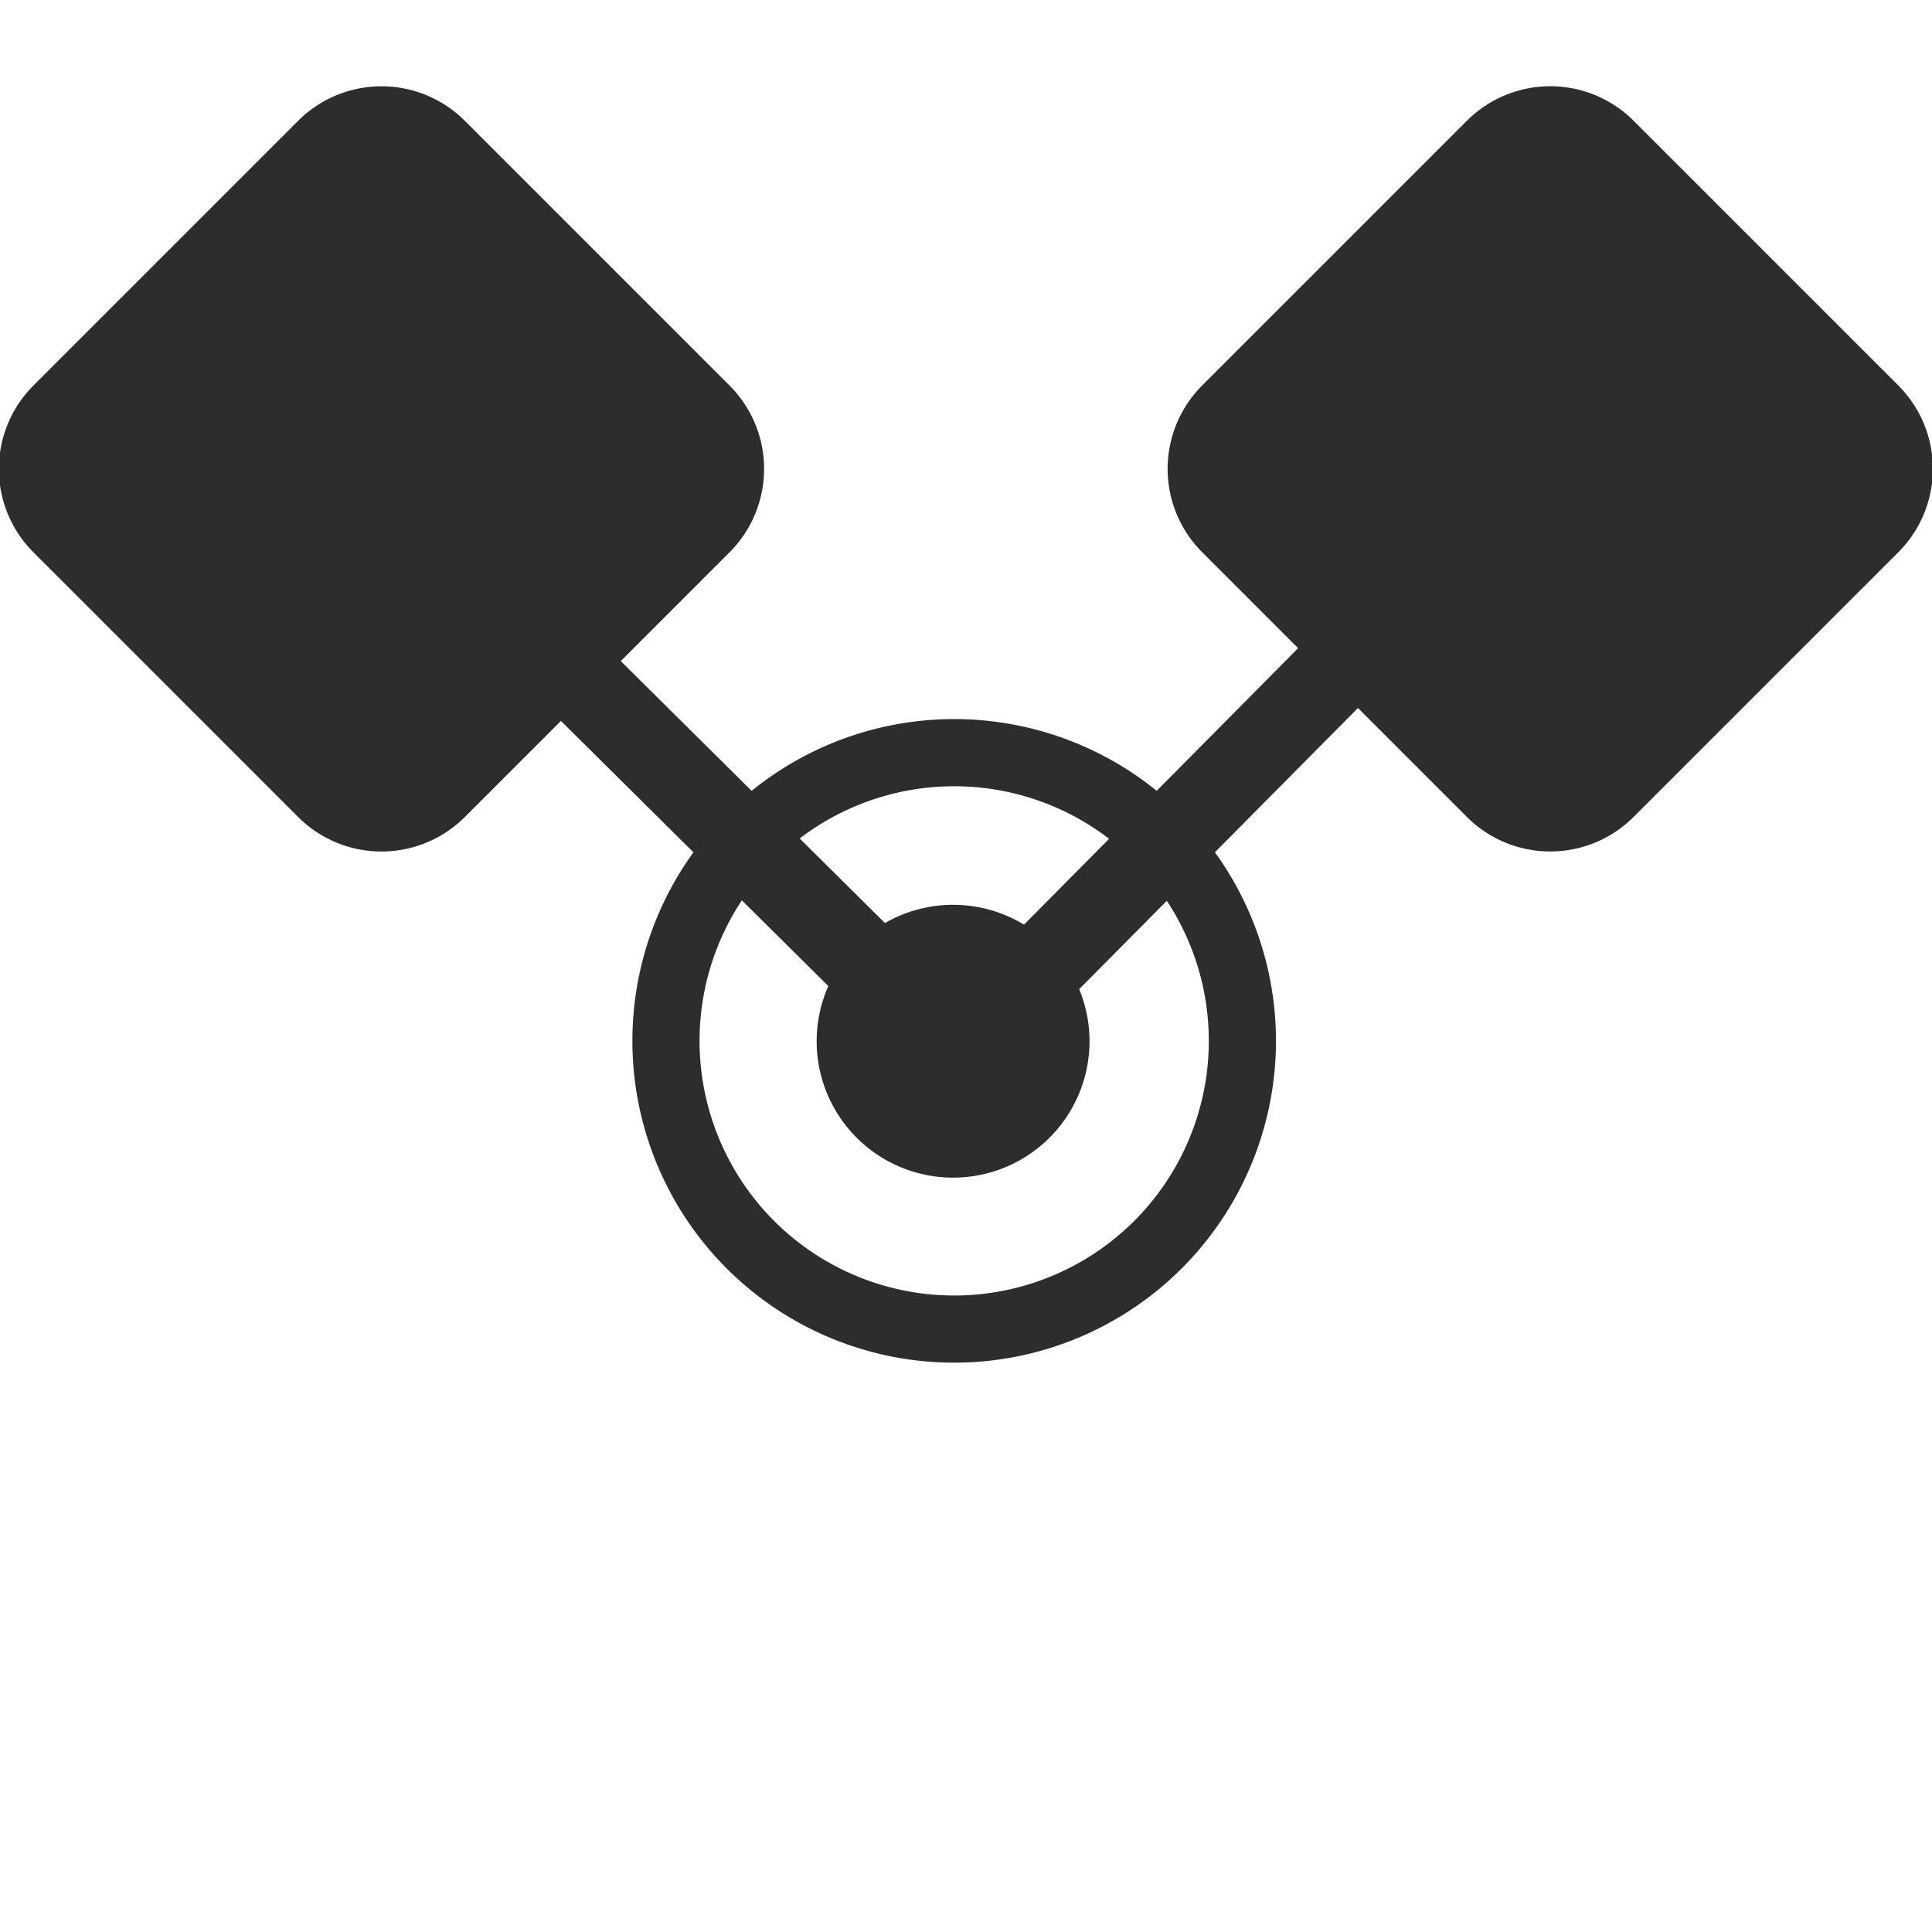 <?xml version="1.0" encoding="UTF-8" standalone="no"?>
<!-- Created with Inkscape (http://www.inkscape.org/) -->

<svg
   xmlns:dc="http://purl.org/dc/elements/1.1/"
   xmlns:cc="http://creativecommons.org/ns#"
   xmlns:rdf="http://www.w3.org/1999/02/22-rdf-syntax-ns#"
   xmlns:svg="http://www.w3.org/2000/svg"
   xmlns="http://www.w3.org/2000/svg"
   xmlns:sodipodi="http://sodipodi.sourceforge.net/DTD/sodipodi-0.dtd"
   xmlns:inkscape="http://www.inkscape.org/namespaces/inkscape"
   width="32px"
   height="32px"
   id="svg3004"
   version="1.1"
   inkscape:version="0.48.3.1 r9886"
   sodipodi:docname="equalDimensionElements3.svg"
   inkscape:export-filename="/home/k00ni/Documents/ow_cubeviz/extensions/cubeviz/public/images/attributeAndMeasure.png"
   inkscape:export-xdpi="90"
   inkscape:export-ydpi="90">
  <defs
     id="defs3006" />
  <sodipodi:namedview
     id="base"
     pagecolor="#ffffff"
     bordercolor="#666666"
     borderopacity="1.0"
     inkscape:pageopacity="0.0"
     inkscape:pageshadow="2"
     inkscape:zoom="15.836083"
     inkscape:cx="16.959728"
     inkscape:cy="15.688159"
     inkscape:current-layer="layer1"
     showgrid="true"
     inkscape:grid-bbox="true"
     inkscape:document-units="px"
     showguides="true"
     inkscape:guide-bbox="true"
     inkscape:window-width="1920"
     inkscape:window-height="1056"
     inkscape:window-x="0"
     inkscape:window-y="24"
     inkscape:window-maximized="1" />
  <g
     id="layer1"
     inkscape:label="Layer 1"
     inkscape:groupmode="layer">
    <path
       sodipodi:type="arc"
       style="fill:#2d2d2d;fill-opacity:1;stroke:none"
       id="path3008-7-6-9"
       sodipodi:cx="6.3778396"
       sodipodi:cy="24.043488"
       sodipodi:rx="0.88405699"
       sodipodi:ry="0.88405699"
       d="m 7.262,24.043 a 0.884,0.884 0 1 1 -1.768,0 0.884,0.884 0 1 1 1.768,0 z"
       transform="matrix(2.556,0,0,2.556,-0.516,-44.208)" />
    <rect
       style="fill:#2d2d2d;fill-opacity:1;stroke:none"
       id="rect3869-6"
       width="1.402"
       height="13.11"
       x="-1.938"
       y="11.814"
       transform="matrix(0.71,-0.704,0.71,0.704,0,0)" />
    <path
       sodipodi:type="arc"
       style="fill:none;stroke:#2d2d2d;stroke-width:0.206;stroke-linecap:round;stroke-linejoin:round;stroke-miterlimit:4;stroke-opacity:1;stroke-dasharray:none"
       id="path3008-7-6-9-7"
       sodipodi:cx="6.3778396"
       sodipodi:cy="24.043488"
       sodipodi:rx="0.88405699"
       sodipodi:ry="0.88405699"
       d="m 7.262,24.043 a 0.884,0.884 0 1 1 -1.768,0 0.884,0.884 0 1 1 1.768,0 z"
       transform="matrix(5.4,0,0,5.4,-18.637,-112.592)" />
    <rect
       style="fill:#2d2d2d;fill-opacity:1;stroke:#2d2d2d;stroke-width:3.906;stroke-linecap:round;stroke-linejoin:round;stroke-miterlimit:4;stroke-opacity:1;stroke-dasharray:none"
       id="rect3006"
       width="6.202"
       height="6.202"
       x="-4.125"
       y="6.86"
       transform="matrix(0.707,-0.707,0.707,0.707,0,0)" />
    <rect
       style="fill:#2d2d2d;fill-opacity:1;stroke:none"
       id="rect3869-6-6"
       width="1.402"
       height="13.11"
       x="22.831"
       y="-10.916"
       transform="matrix(0.704,0.71,-0.704,0.71,0,0)" />
    <rect
       style="fill:#2d2d2d;fill-opacity:1;stroke:#2d2d2d;stroke-width:3.906;stroke-linecap:round;stroke-linejoin:round;stroke-miterlimit:4;stroke-opacity:1;stroke-dasharray:none"
       id="rect3006-3"
       width="6.202"
       height="6.202"
       x="20.55"
       y="-15.768"
       transform="matrix(0.707,0.707,-0.707,0.707,0,0)" />
  </g>
</svg>

